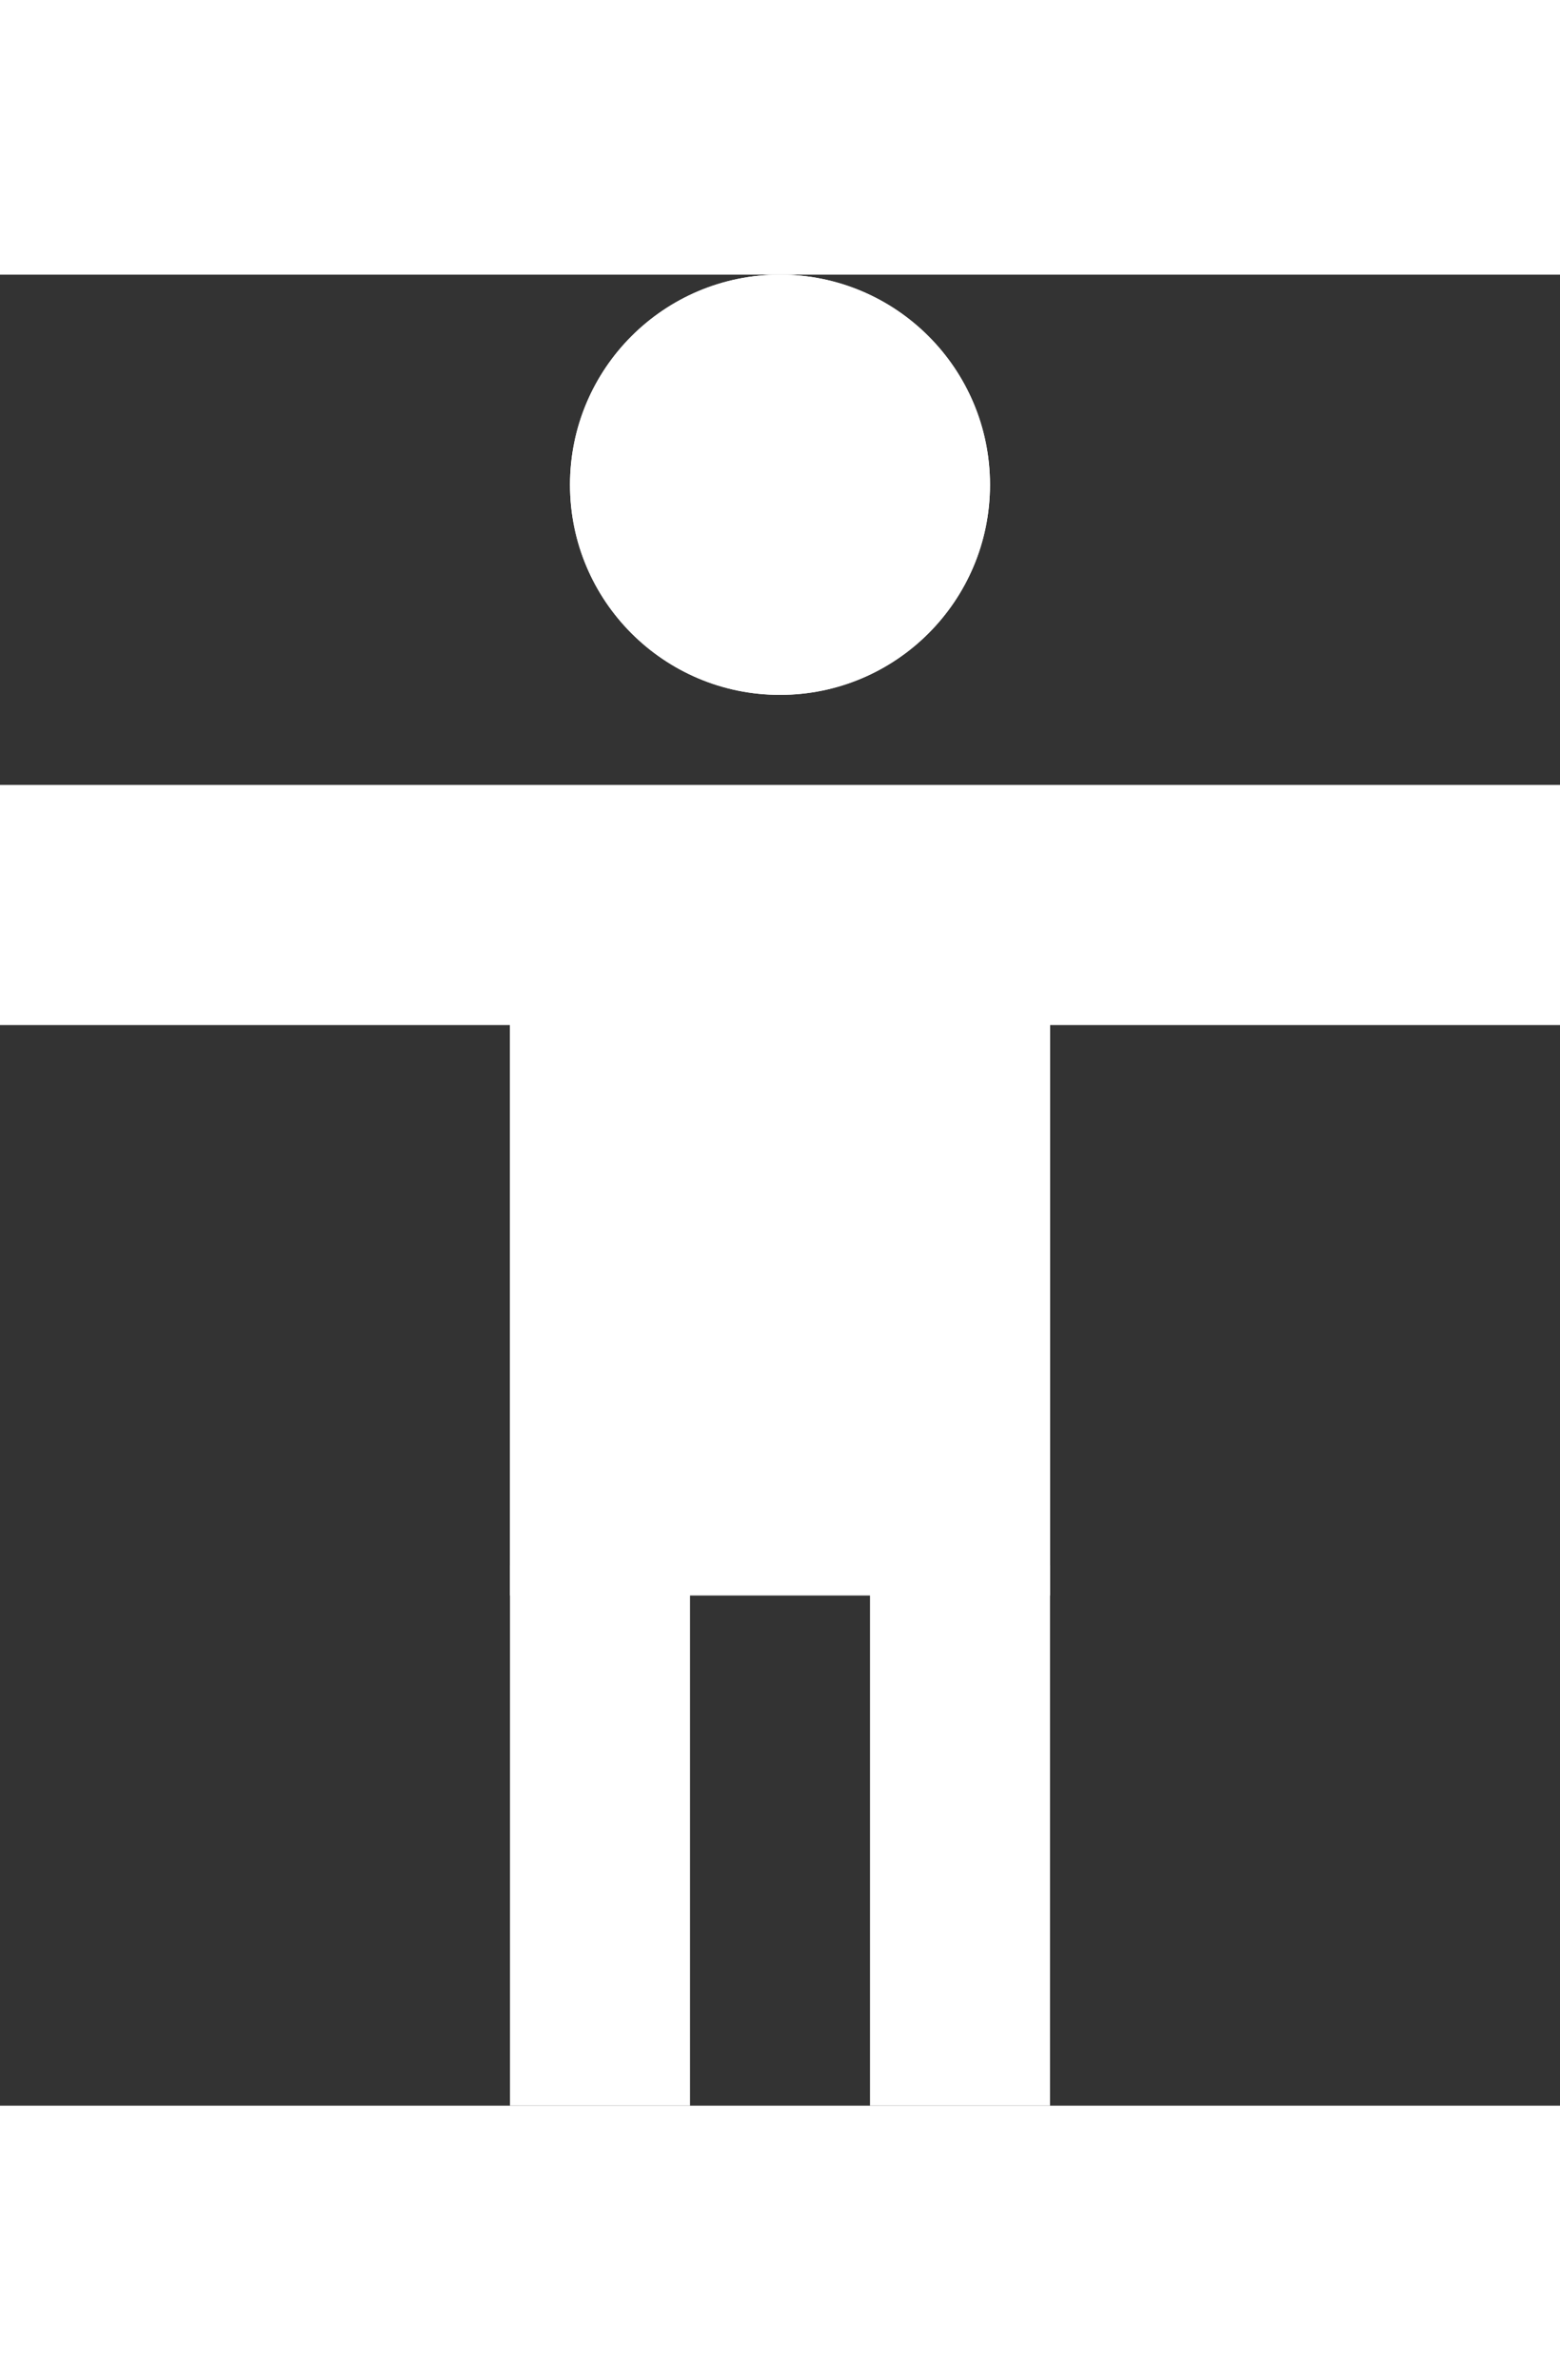 <svg xmlns="http://www.w3.org/2000/svg" width="20" viewBox="0 0 26 30.5"><rect x="0" y="0" width="26" height="30.5" fill="#333333" stroke="none"/><g transform="translate(-448.5 -637)"><line x2="26" transform="translate(448.5 647.5)" fill="none" stroke="#fff" stroke-width="4"/><g transform="translate(458 637)" fill="#fff" stroke="#fff" stroke-width="1"><circle cx="3.5" cy="3.5" r="3.5" stroke="none"/><circle cx="3.5" cy="3.5" r="3" fill="none"/></g><g transform="translate(457 649)" fill="#fff" stroke="#fff" stroke-width="1"><rect width="9" height="10" stroke="none"/><rect x="0.5" y="0.5" width="8" height="9" fill="none"/></g><line y1="9" transform="translate(458.5 658.5)" fill="none" stroke="#fff" stroke-width="3"/><line y1="9" transform="translate(464.5 658.5)" fill="none" stroke="#fff" stroke-width="3"/></g></svg>